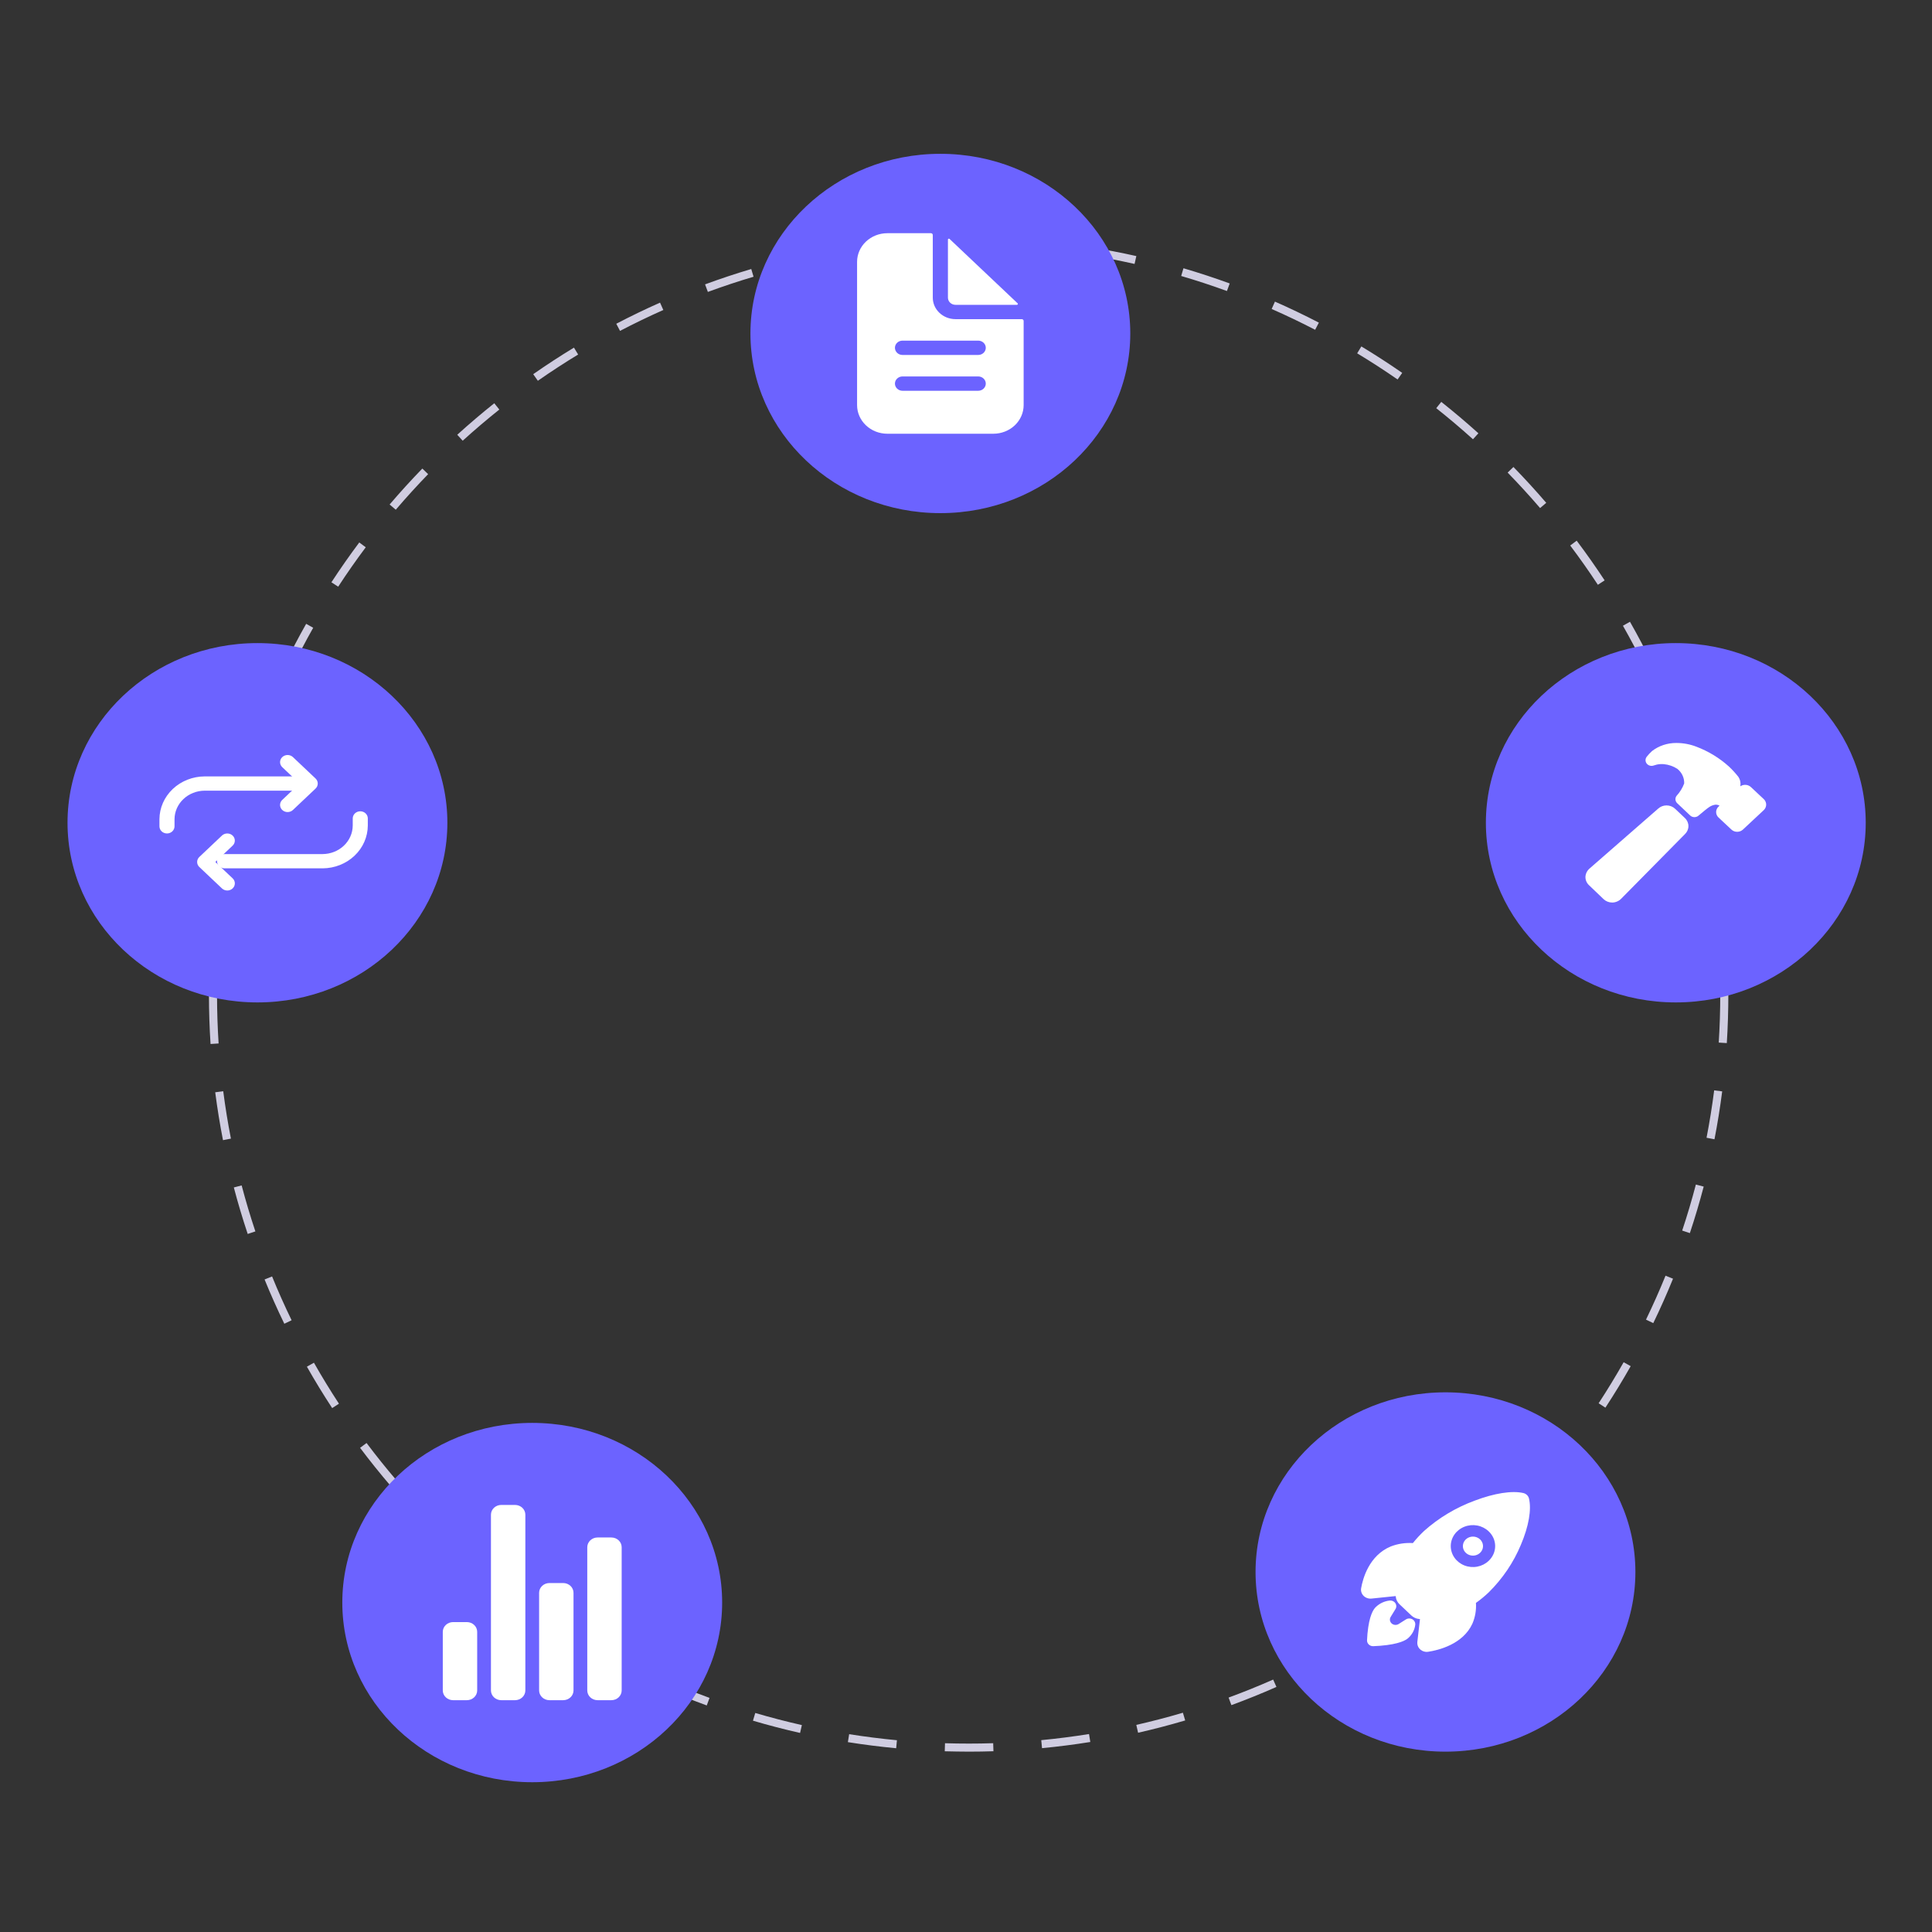 <svg width="515" height="515" viewBox="0 0 515 515" fill="none" xmlns="http://www.w3.org/2000/svg">
<rect x="0" y="0" width="515" height="515" fill="#333333" stroke="none"/>
<path d="M258.296 466.924C256.147 466.907 253.972 466.892 251.837 466.826L251.903 464.681C254.017 464.746 256.178 464.775 258.297 464.777C260.425 464.777 262.594 464.742 264.746 464.673L264.816 466.818C262.64 466.888 260.448 466.924 258.296 466.924ZM238.887 466.017C234.598 465.612 230.267 465.064 226.014 464.388L226.354 462.269C230.562 462.937 234.847 463.48 239.09 463.881L238.887 466.017ZM277.764 465.994L277.559 463.858C281.801 463.453 286.085 462.905 290.293 462.23L290.636 464.349C286.382 465.032 282.052 465.585 277.764 465.994H277.764ZM213.272 461.938C209.073 460.99 204.848 459.891 200.715 458.674L201.325 456.615C205.414 457.82 209.594 458.906 213.749 459.844L213.272 461.938ZM303.375 461.885L302.896 459.793C307.06 458.846 311.239 457.755 315.315 456.548L315.929 458.607C311.808 459.826 307.584 460.929 303.374 461.885H303.375ZM188.393 454.611C184.341 453.128 180.287 451.495 176.344 449.756L177.216 447.793C181.117 449.513 185.127 451.129 189.136 452.596L188.393 454.611ZM328.244 454.527L327.499 452.513C331.483 451.05 335.48 449.435 339.378 447.712L340.252 449.674C336.311 451.416 332.271 453.049 328.244 454.527H328.244ZM164.637 444.137C160.824 442.154 157.016 440.015 153.32 437.783L154.438 435.946C158.095 438.157 161.861 440.271 165.634 442.234L164.637 444.137ZM351.925 444.059L350.928 442.156C354.692 440.195 358.45 438.08 362.097 435.872L363.217 437.706C359.53 439.939 355.731 442.075 351.925 444.059H351.925ZM142.438 430.72C138.907 428.264 135.406 425.659 132.034 422.979L133.377 421.3C136.714 423.952 140.177 426.529 143.671 428.959L142.438 430.72ZM374.081 430.643L372.846 428.884C376.339 426.451 379.798 423.875 383.126 421.226L384.47 422.903C381.106 425.58 377.611 428.184 374.081 430.643V430.643ZM122.148 414.593C118.955 411.705 115.816 408.678 112.82 405.6L114.366 404.105C117.331 407.151 120.437 410.145 123.596 413.003L122.148 414.593ZM394.347 414.518L392.897 412.929C396.049 410.077 399.152 407.081 402.122 404.027L403.668 405.52C400.668 408.607 397.531 411.634 394.347 414.518V414.518ZM104.087 396.036C101.291 392.769 98.566 389.372 95.985 385.938L97.71 384.651C100.263 388.049 102.96 391.411 105.726 394.641L104.087 396.036ZM412.399 395.946L410.76 394.554C413.525 391.321 416.222 387.955 418.775 384.552L420.501 385.837C417.92 389.276 415.195 392.678 412.399 395.946V395.946ZM88.547 375.346C86.191 371.75 83.923 368.036 81.806 364.307L83.682 363.251C85.775 366.939 88.019 370.615 90.351 374.172L88.547 375.346ZM427.941 375.23L426.136 374.058C428.469 370.493 430.712 366.812 432.807 363.115L434.683 364.169C432.567 367.907 430.298 371.628 427.941 375.23V375.23ZM75.79 352.863C73.916 348.999 72.145 345.028 70.527 341.06L72.523 340.252C74.124 344.177 75.876 348.106 77.73 351.928L75.79 352.863ZM440.701 352.695L438.762 351.762C440.615 347.934 442.368 343.995 443.971 340.051L445.967 340.856C444.347 344.843 442.576 348.826 440.701 352.695V352.695ZM66.03 328.928C64.668 324.851 63.422 320.68 62.33 316.531L64.413 315.986C65.494 320.09 66.726 324.216 68.074 328.249L66.03 328.928ZM450.456 328.701L448.411 328.026C449.751 323.997 450.979 319.869 452.057 315.757L454.142 316.3C453.051 320.457 451.811 324.629 450.456 328.701V328.701ZM59.44 303.925C58.616 299.713 57.92 295.418 57.369 291.159L59.506 290.884C60.051 295.098 60.74 299.347 61.554 303.514L59.44 303.925ZM457.017 303.689L454.902 303.282C455.71 299.116 456.395 294.866 456.935 290.649L459.072 290.921C458.526 295.183 457.834 299.479 457.017 303.689V303.689ZM56.124 278.289C55.848 274.01 55.705 269.661 55.7 265.362L57.855 265.36C57.859 269.614 58 273.917 58.274 278.15L56.124 278.289ZM460.303 278.049L458.153 277.913C458.421 273.683 458.557 269.38 458.557 265.125L458.555 264.654H460.71L460.711 265.118C460.711 269.425 460.573 273.773 460.303 278.049ZM58.244 252.571L56.094 252.439C56.361 248.152 56.77 243.821 57.309 239.565L59.446 239.833C58.912 244.045 58.508 248.33 58.244 252.571ZM458.123 251.867C457.843 247.624 457.424 243.339 456.876 239.134L459.011 238.857C459.565 243.108 459.99 247.437 460.273 251.726L458.123 251.867ZM61.464 227.2L59.349 226.794C60.161 222.581 61.124 218.337 62.208 214.181L64.293 214.72C63.22 218.833 62.268 223.031 61.464 227.2ZM454.811 226.507C453.99 222.336 453.022 218.141 451.937 214.038L454.02 213.491C455.118 217.638 456.095 221.878 456.925 226.094L454.811 226.507ZM67.925 202.449L65.879 201.776C67.231 197.696 68.737 193.605 70.354 189.613L72.352 190.417C70.752 194.366 69.263 198.413 67.925 202.449ZM448.264 201.779C446.911 197.75 445.41 193.714 443.801 189.782L445.796 188.972C447.422 192.946 448.94 197.026 450.306 201.098L448.264 201.779ZM77.548 178.698L75.606 177.767C77.475 173.896 79.496 170.033 81.612 166.287L83.489 167.34C81.395 171.047 79.397 174.868 77.548 178.698ZM438.581 178.113C436.725 174.301 434.719 170.494 432.615 166.797L434.49 165.738C436.616 169.474 438.644 173.323 440.518 177.177L438.581 178.113ZM90.148 156.388L88.342 155.217C90.691 151.619 93.19 148.047 95.768 144.602L97.496 145.885C94.945 149.293 92.472 152.827 90.148 156.388ZM425.933 155.883C423.602 152.335 421.122 148.812 418.562 145.413L420.285 144.125C422.873 147.561 425.379 151.121 427.736 154.707L425.933 155.883ZM105.499 135.873L103.858 134.483C106.649 131.212 109.582 127.988 112.577 124.9L114.126 126.392C111.163 129.447 108.261 132.638 105.499 135.873ZM410.534 135.431C407.764 132.204 404.852 129.023 401.882 125.977L403.426 124.481C406.429 127.559 409.371 130.774 412.17 134.036L410.534 135.431ZM123.339 117.478L121.889 115.891C125.077 112.998 128.396 110.172 131.755 107.494L133.102 109.17C129.778 111.82 126.494 114.616 123.339 117.478V117.478ZM392.641 117.089C389.482 114.239 386.188 111.452 382.849 108.805L384.192 107.125C387.565 109.801 390.894 112.617 394.086 115.498L392.641 117.089ZM143.373 101.5L142.137 99.742C145.662 97.28 149.314 94.9 152.992 92.667L154.113 94.501C150.474 96.71 146.861 99.064 143.373 101.5ZM372.547 101.158C369.04 98.725 365.415 96.378 361.772 94.182L362.887 92.345C366.569 94.565 370.234 96.937 373.778 99.396L372.547 101.158ZM165.276 88.203L164.276 86.301C168.084 84.311 172.01 82.416 175.942 80.672L176.819 82.633C172.928 84.359 169.044 86.233 165.276 88.203ZM350.568 87.908C346.785 85.946 342.887 84.08 338.981 82.363L339.851 80.399C343.798 82.134 347.739 84.02 351.563 86.003L350.568 87.908ZM188.692 77.817L187.944 75.803C191.983 74.314 196.125 72.937 200.255 71.71L200.87 73.768C196.785 74.981 192.688 76.344 188.692 77.817H188.692ZM327.055 77.573C323.05 76.114 318.948 74.766 314.861 73.568L315.469 71.508C319.6 72.719 323.747 74.082 327.795 75.558L327.055 77.573ZM213.286 70.51L212.805 68.418C216.996 67.461 221.281 66.627 225.541 65.938L225.886 68.058C221.671 68.739 217.432 69.564 213.286 70.51ZM302.434 70.354C298.28 69.421 294.038 68.611 289.825 67.945L290.162 65.825C294.421 66.498 298.709 67.317 302.907 68.26L302.434 70.354ZM238.618 66.414L238.41 64.278C242.687 63.865 247.044 63.582 251.358 63.439L251.43 65.585C247.16 65.726 242.85 66.006 238.618 66.414V66.414ZM277.087 66.348C272.849 65.953 268.537 65.689 264.273 65.563L264.337 63.417C268.646 63.545 273.004 63.812 277.287 64.211L277.087 66.348Z" fill="#D0CDE1"/>
<path d="M250.666 136.782C278.626 136.782 301.292 115.34 301.292 88.891C301.292 62.441 278.626 41 250.666 41C222.705 41 200.039 62.441 200.039 88.891C200.039 115.34 222.705 136.782 250.666 136.782Z" fill="#6C63FF"/>
<path d="M446.708 267.208C474.668 267.208 497.334 245.767 497.334 219.317C497.334 192.868 474.668 171.426 446.708 171.426C418.748 171.426 396.082 192.868 396.082 219.317C396.082 245.767 418.748 267.208 446.708 267.208Z" fill="#6C63FF"/>
<path d="M385.31 466.924C413.27 466.924 435.936 445.482 435.936 419.033C435.936 392.583 413.27 371.142 385.31 371.142C357.35 371.142 334.684 392.583 334.684 419.033C334.684 445.482 357.35 466.924 385.31 466.924Z" fill="#6C63FF"/>
<path d="M141.873 475.075C169.833 475.075 192.499 453.634 192.499 427.184C192.499 400.735 169.833 379.293 141.873 379.293C113.913 379.293 91.247 400.735 91.247 427.184C91.247 453.634 113.913 475.075 141.873 475.075Z" fill="#6C63FF"/>
<path d="M68.626 267.208C96.586 267.208 119.253 245.767 119.253 219.317C119.253 192.868 96.586 171.426 68.626 171.426C40.666 171.426 18 192.868 18 219.317C18 245.767 40.666 267.208 68.626 267.208Z" fill="#6C63FF"/>
<path d="M272.361 85.073H254.702C253.096 85.073 251.556 84.469 250.421 83.395C249.285 82.321 248.647 80.865 248.647 79.346V62.641C248.647 62.578 248.634 62.516 248.609 62.458C248.584 62.4 248.547 62.348 248.5 62.303C248.453 62.259 248.397 62.224 248.336 62.2C248.275 62.176 248.209 62.164 248.143 62.164H236.539C234.398 62.164 232.344 62.968 230.83 64.4C229.317 65.832 228.466 67.775 228.466 69.8V107.982C228.466 110.007 229.317 111.95 230.83 113.382C232.344 114.814 234.398 115.618 236.539 115.618H264.793C266.934 115.618 268.987 114.814 270.501 113.382C272.015 111.95 272.865 110.007 272.865 107.982V85.55C272.865 85.487 272.852 85.425 272.827 85.367C272.801 85.309 272.764 85.257 272.717 85.213C272.67 85.168 272.615 85.133 272.554 85.109C272.492 85.085 272.427 85.073 272.361 85.073V85.073ZM260.756 104.164H240.575C240.04 104.164 239.526 103.963 239.148 103.605C238.769 103.247 238.557 102.761 238.557 102.255C238.557 101.748 238.769 101.263 239.148 100.905C239.526 100.547 240.04 100.346 240.575 100.346H260.756C261.292 100.346 261.805 100.547 262.183 100.905C262.562 101.263 262.774 101.748 262.774 102.255C262.774 102.761 262.562 103.247 262.183 103.605C261.805 103.963 261.292 104.164 260.756 104.164ZM260.756 94.618H240.575C240.04 94.618 239.526 94.417 239.148 94.059C238.769 93.701 238.557 93.216 238.557 92.709C238.557 92.203 238.769 91.717 239.148 91.359C239.526 91.001 240.04 90.8 240.575 90.8H260.756C261.292 90.8 261.805 91.001 262.183 91.359C262.562 91.717 262.774 92.203 262.774 92.709C262.774 93.216 262.562 93.701 262.183 94.059C261.805 94.417 261.292 94.618 260.756 94.618Z" fill="white"/>
<path d="M271.253 80.848L253.114 63.688C253.079 63.655 253.034 63.633 252.985 63.624C252.936 63.614 252.886 63.619 252.84 63.637C252.794 63.655 252.754 63.686 252.727 63.725C252.699 63.764 252.684 63.81 252.684 63.857V79.345C252.684 79.852 252.896 80.337 253.275 80.695C253.653 81.053 254.167 81.254 254.702 81.254H271.075C271.125 81.254 271.174 81.24 271.215 81.214C271.256 81.188 271.288 81.151 271.307 81.107C271.326 81.064 271.331 81.016 271.322 80.97C271.312 80.924 271.288 80.881 271.253 80.848L271.253 80.848Z" fill="white"/>
<path d="M392.632 409.599C392.012 409.599 391.41 409.803 390.931 410.176C390.451 410.548 390.123 411.067 390.002 411.643C389.881 412.219 389.975 412.816 390.268 413.334C390.561 413.852 391.035 414.257 391.608 414.482C392.182 414.706 392.82 414.736 393.414 414.565C394.008 414.394 394.521 414.034 394.865 413.546C395.21 413.057 395.365 412.471 395.304 411.887C395.243 411.302 394.969 410.756 394.53 410.341C394.281 410.106 393.985 409.919 393.66 409.791C393.334 409.664 392.985 409.598 392.632 409.599Z" fill="white"/>
<path d="M407.569 399.449V399.441C407.484 399.088 407.297 398.765 407.028 398.508C406.759 398.251 406.42 398.07 406.048 397.986C403.053 397.295 398.34 398.031 393.118 400.009C388.096 401.856 383.501 404.608 379.589 408.113C378.521 409.119 377.528 410.193 376.619 411.33C374.61 411.199 372.596 411.505 370.731 412.225C364.927 414.641 363.269 420.825 362.828 423.364C362.764 423.725 362.789 424.095 362.901 424.445C363.013 424.795 363.209 425.116 363.473 425.383C363.738 425.65 364.064 425.855 364.426 425.983C364.788 426.111 365.177 426.159 365.561 426.122H365.574L372.04 425.454C372.048 425.532 372.057 425.604 372.064 425.669C372.147 426.414 372.499 427.11 373.059 427.639L376.215 430.626C376.774 431.158 377.509 431.49 378.297 431.569L378.513 431.591L377.809 437.699V437.712C377.775 438.022 377.806 438.336 377.901 438.635C377.995 438.934 378.15 439.213 378.359 439.455C378.567 439.698 378.823 439.899 379.113 440.047C379.404 440.196 379.722 440.289 380.05 440.321C380.128 440.328 380.205 440.333 380.283 440.333C380.423 440.333 380.562 440.323 380.7 440.301C383.399 439.89 389.933 438.341 392.481 432.821C393.236 431.063 393.56 429.167 393.431 427.273C394.638 426.415 395.778 425.476 396.843 424.463C400.546 420.798 403.459 416.485 405.419 411.767C407.499 406.883 408.282 402.392 407.569 399.449ZM396.807 416.079C395.981 416.861 394.929 417.394 393.783 417.61C392.637 417.826 391.449 417.716 390.37 417.294C389.29 416.871 388.367 416.155 387.717 415.237C387.067 414.318 386.72 413.238 386.72 412.132C386.719 411.027 387.065 409.946 387.714 409.027C388.362 408.108 389.285 407.391 390.364 406.967C391.443 406.544 392.631 406.433 393.777 406.648C394.923 406.863 395.976 407.394 396.803 408.176L396.807 408.18C397.915 409.212 398.543 410.617 398.555 412.087C398.567 413.558 397.961 414.972 396.87 416.02L396.807 416.079Z" fill="white"/>
<path d="M375.853 431.436C375.464 431.391 375.071 431.481 374.747 431.69C374.105 432.106 373.46 432.517 372.808 432.917C372.525 433.089 372.19 433.166 371.855 433.136C371.52 433.106 371.206 432.971 370.962 432.751C370.719 432.532 370.56 432.241 370.512 431.927C370.464 431.612 370.529 431.291 370.697 431.015L371.919 429.018C372.093 428.777 372.19 428.492 372.199 428.2C372.207 427.907 372.126 427.619 371.965 427.369C371.804 427.119 371.57 426.918 371.292 426.79C371.013 426.663 370.702 426.614 370.395 426.65C369.039 426.812 367.779 427.396 366.813 428.31C366.445 428.659 365.326 429.718 364.724 433.755C364.553 434.914 364.445 436.081 364.4 437.251C364.395 437.451 364.431 437.65 364.507 437.836C364.583 438.023 364.697 438.193 364.842 438.338C364.988 438.483 365.162 438.599 365.355 438.681C365.548 438.762 365.756 438.806 365.967 438.811C365.981 438.812 365.995 438.812 366.009 438.812H366.049C367.287 438.77 368.521 438.669 369.748 438.508C374.017 437.937 375.137 436.878 375.505 436.53C376.476 435.615 377.092 434.418 377.253 433.131C377.305 432.731 377.187 432.327 376.924 432.01C376.661 431.692 376.276 431.486 375.853 431.436V431.436Z" fill="white"/>
<path d="M124.45 453.208H120.782C120.052 453.208 119.352 452.934 118.836 452.446C118.32 451.958 118.031 451.296 118.031 450.606V434.992C118.031 434.301 118.32 433.639 118.836 433.151C119.352 432.663 120.052 432.389 120.782 432.389H124.45C125.179 432.389 125.879 432.663 126.395 433.151C126.911 433.639 127.201 434.301 127.201 434.992V450.606C127.201 451.296 126.911 451.958 126.395 452.446C125.879 452.934 125.179 453.208 124.45 453.208V453.208Z" fill="white"/>
<path d="M150.126 453.208H146.458C145.728 453.208 145.029 452.934 144.513 452.446C143.997 451.958 143.707 451.296 143.707 450.606V424.582C143.707 423.892 143.997 423.23 144.513 422.742C145.029 422.254 145.728 421.98 146.458 421.98H150.126C150.856 421.98 151.555 422.254 152.071 422.742C152.587 423.23 152.877 423.892 152.877 424.582V450.606C152.877 451.296 152.587 451.958 152.071 452.446C151.555 452.934 150.856 453.208 150.126 453.208V453.208Z" fill="white"/>
<path d="M162.964 453.208H159.296C158.566 453.208 157.867 452.934 157.351 452.446C156.835 451.958 156.545 451.296 156.545 450.606V412.437C156.545 411.747 156.835 411.085 157.351 410.597C157.867 410.109 158.566 409.835 159.296 409.835H162.964C163.694 409.835 164.394 410.109 164.909 410.597C165.425 411.085 165.715 411.747 165.715 412.437V450.606C165.715 451.296 165.425 451.958 164.909 452.446C164.394 452.934 163.694 453.208 162.964 453.208V453.208Z" fill="white"/>
<path d="M137.288 453.208H133.62C132.89 453.208 132.19 452.934 131.675 452.446C131.159 451.958 130.869 451.296 130.869 450.606V403.763C130.869 403.073 131.159 402.411 131.675 401.923C132.19 401.435 132.89 401.16 133.62 401.16H137.288C138.017 401.16 138.717 401.435 139.233 401.923C139.749 402.411 140.039 403.073 140.039 403.763V450.606C140.039 450.948 139.968 451.286 139.829 451.602C139.691 451.918 139.489 452.205 139.233 452.446C138.978 452.688 138.674 452.88 138.341 453.01C138.007 453.141 137.649 453.208 137.288 453.208V453.208Z" fill="white"/>
<path d="M449.133 218.063L446.512 215.583C445.912 215.015 445.099 214.695 444.25 214.693C443.401 214.691 442.585 215.007 441.982 215.572L423.762 231.478C423.093 232.038 422.684 232.824 422.623 233.667C422.603 234.086 422.676 234.504 422.835 234.895C422.994 235.286 423.236 235.642 423.547 235.94L427.462 239.684L427.469 239.691C428.073 240.261 428.892 240.582 429.746 240.585H429.864C430.307 240.562 430.74 240.456 431.139 240.274C431.538 240.092 431.895 239.837 432.19 239.525L449.122 222.368C449.727 221.801 450.069 221.029 450.073 220.223C450.076 219.418 449.741 218.643 449.142 218.071L449.133 218.063Z" fill="white"/>
<path d="M470.194 213.051L470.163 213.022L466.724 209.801C466.522 209.611 466.283 209.461 466.02 209.359C465.756 209.257 465.475 209.205 465.19 209.207C464.729 209.207 464.28 209.345 463.906 209.6C463.906 209.559 463.912 209.519 463.915 209.484C464.054 208.652 463.869 207.801 463.393 207.089C462.636 206.123 461.804 205.211 460.904 204.361L460.896 204.353C458.382 202.071 455.427 200.268 452.192 199.042C450.502 198.385 448.692 198.048 446.865 198.05C444.499 198.029 442.201 198.791 440.366 200.203C439.844 200.675 439.367 201.19 438.943 201.743C438.74 202.008 438.633 202.327 438.637 202.655C438.642 202.982 438.758 203.299 438.968 203.558C439.179 203.818 439.472 204.006 439.805 204.096C440.137 204.185 440.491 204.17 440.814 204.054C441.096 203.954 441.384 203.871 441.676 203.804C442.284 203.682 442.908 203.646 443.527 203.695C444.812 203.822 446.043 204.249 447.11 204.938C447.708 205.414 448.183 206.013 448.501 206.689C448.818 207.365 448.969 208.1 448.942 208.839C448.497 210.04 447.816 211.151 446.935 212.113C446.7 212.406 446.586 212.769 446.612 213.136C446.639 213.502 446.805 213.847 447.081 214.107L450.534 217.374C450.824 217.649 451.215 217.808 451.626 217.819C452.037 217.83 452.436 217.692 452.742 217.433C453.719 216.608 455.206 215.364 455.726 215.059C456.171 214.778 456.674 214.59 457.202 214.508C457.595 214.472 457.991 214.551 458.335 214.734C458.337 214.751 458.335 214.767 458.329 214.783C458.324 214.798 458.315 214.812 458.304 214.824L458.121 214.989L458.091 215.015C457.685 215.398 457.457 215.917 457.455 216.459C457.454 217.001 457.681 217.521 458.085 217.905L458.096 217.915L461.535 221.135C461.736 221.324 461.975 221.475 462.239 221.576C462.502 221.678 462.784 221.73 463.068 221.728C463.639 221.729 464.188 221.517 464.596 221.139L470.166 215.934C470.185 215.916 470.204 215.897 470.222 215.878C470.596 215.491 470.801 214.984 470.796 214.459C470.791 213.935 470.576 213.432 470.194 213.051Z" fill="white"/>
<path d="M76.664 216.466C76.267 216.466 75.879 216.354 75.548 216.146C75.218 215.937 74.96 215.64 74.808 215.292C74.656 214.945 74.616 214.563 74.694 214.194C74.771 213.825 74.963 213.487 75.243 213.221L79.851 208.862L75.243 204.503C74.867 204.147 74.655 203.663 74.655 203.159C74.655 202.655 74.867 202.172 75.243 201.815C75.62 201.459 76.132 201.258 76.664 201.258C77.197 201.258 77.709 201.459 78.085 201.815L84.114 207.518C84.301 207.694 84.449 207.904 84.55 208.135C84.651 208.365 84.703 208.612 84.703 208.862C84.703 209.112 84.651 209.359 84.55 209.59C84.449 209.82 84.301 210.03 84.114 210.206L78.085 215.909C77.899 216.086 77.677 216.226 77.434 216.322C77.19 216.417 76.928 216.466 76.664 216.466Z" fill="white"/>
<path d="M44.512 222.169C44.248 222.169 43.987 222.12 43.743 222.024C43.499 221.929 43.278 221.789 43.091 221.612C42.904 221.435 42.756 221.226 42.655 220.995C42.554 220.765 42.502 220.517 42.502 220.268V218.367C42.518 215.347 43.793 212.456 46.049 210.32C48.306 208.185 51.362 206.978 54.554 206.961H80.683C81.216 206.961 81.728 207.161 82.105 207.518C82.481 207.874 82.693 208.358 82.693 208.862C82.693 209.366 82.481 209.85 82.105 210.206C81.728 210.563 81.216 210.763 80.683 210.763H54.56C52.431 210.775 50.392 211.581 48.888 213.005C47.383 214.43 46.532 216.359 46.522 218.373V220.268C46.522 220.517 46.469 220.765 46.368 220.995C46.267 221.226 46.12 221.435 45.933 221.612C45.746 221.788 45.525 221.929 45.281 222.024C45.037 222.12 44.776 222.169 44.512 222.169V222.169Z" fill="white"/>
<path d="M60.588 237.376C60.324 237.377 60.063 237.328 59.819 237.232C59.575 237.137 59.354 236.996 59.167 236.82L53.139 231.117C52.952 230.94 52.804 230.731 52.703 230.5C52.602 230.269 52.55 230.022 52.55 229.773C52.55 229.523 52.602 229.276 52.703 229.045C52.804 228.815 52.952 228.605 53.139 228.428L59.167 222.726C59.544 222.37 60.055 222.17 60.588 222.17C61.12 222.17 61.631 222.371 62.008 222.727C62.384 223.083 62.596 223.566 62.596 224.07C62.597 224.574 62.385 225.057 62.009 225.414L57.402 229.773L62.009 234.131C62.29 234.397 62.481 234.736 62.559 235.105C62.637 235.473 62.597 235.856 62.445 236.203C62.293 236.55 62.035 236.847 61.705 237.056C61.374 237.265 60.986 237.376 60.588 237.376Z" fill="white"/>
<path d="M59.864 231.468C59.331 231.468 58.82 231.268 58.443 230.911C58.066 230.555 57.855 230.071 57.855 229.567C57.855 229.063 58.066 228.579 58.443 228.223C58.82 227.867 59.331 227.666 59.864 227.666H85.988C88.117 227.654 90.155 226.849 91.66 225.424C93.165 223.999 94.015 222.071 94.026 220.057V218.161C94.026 217.657 94.238 217.174 94.615 216.817C94.992 216.461 95.503 216.26 96.036 216.26C96.569 216.26 97.08 216.461 97.457 216.817C97.834 217.174 98.045 217.657 98.045 218.161V220.062C98.029 223.082 96.755 225.973 94.499 228.109C92.242 230.245 89.186 231.452 85.994 231.468L59.864 231.468Z" fill="white"/>
</svg>
